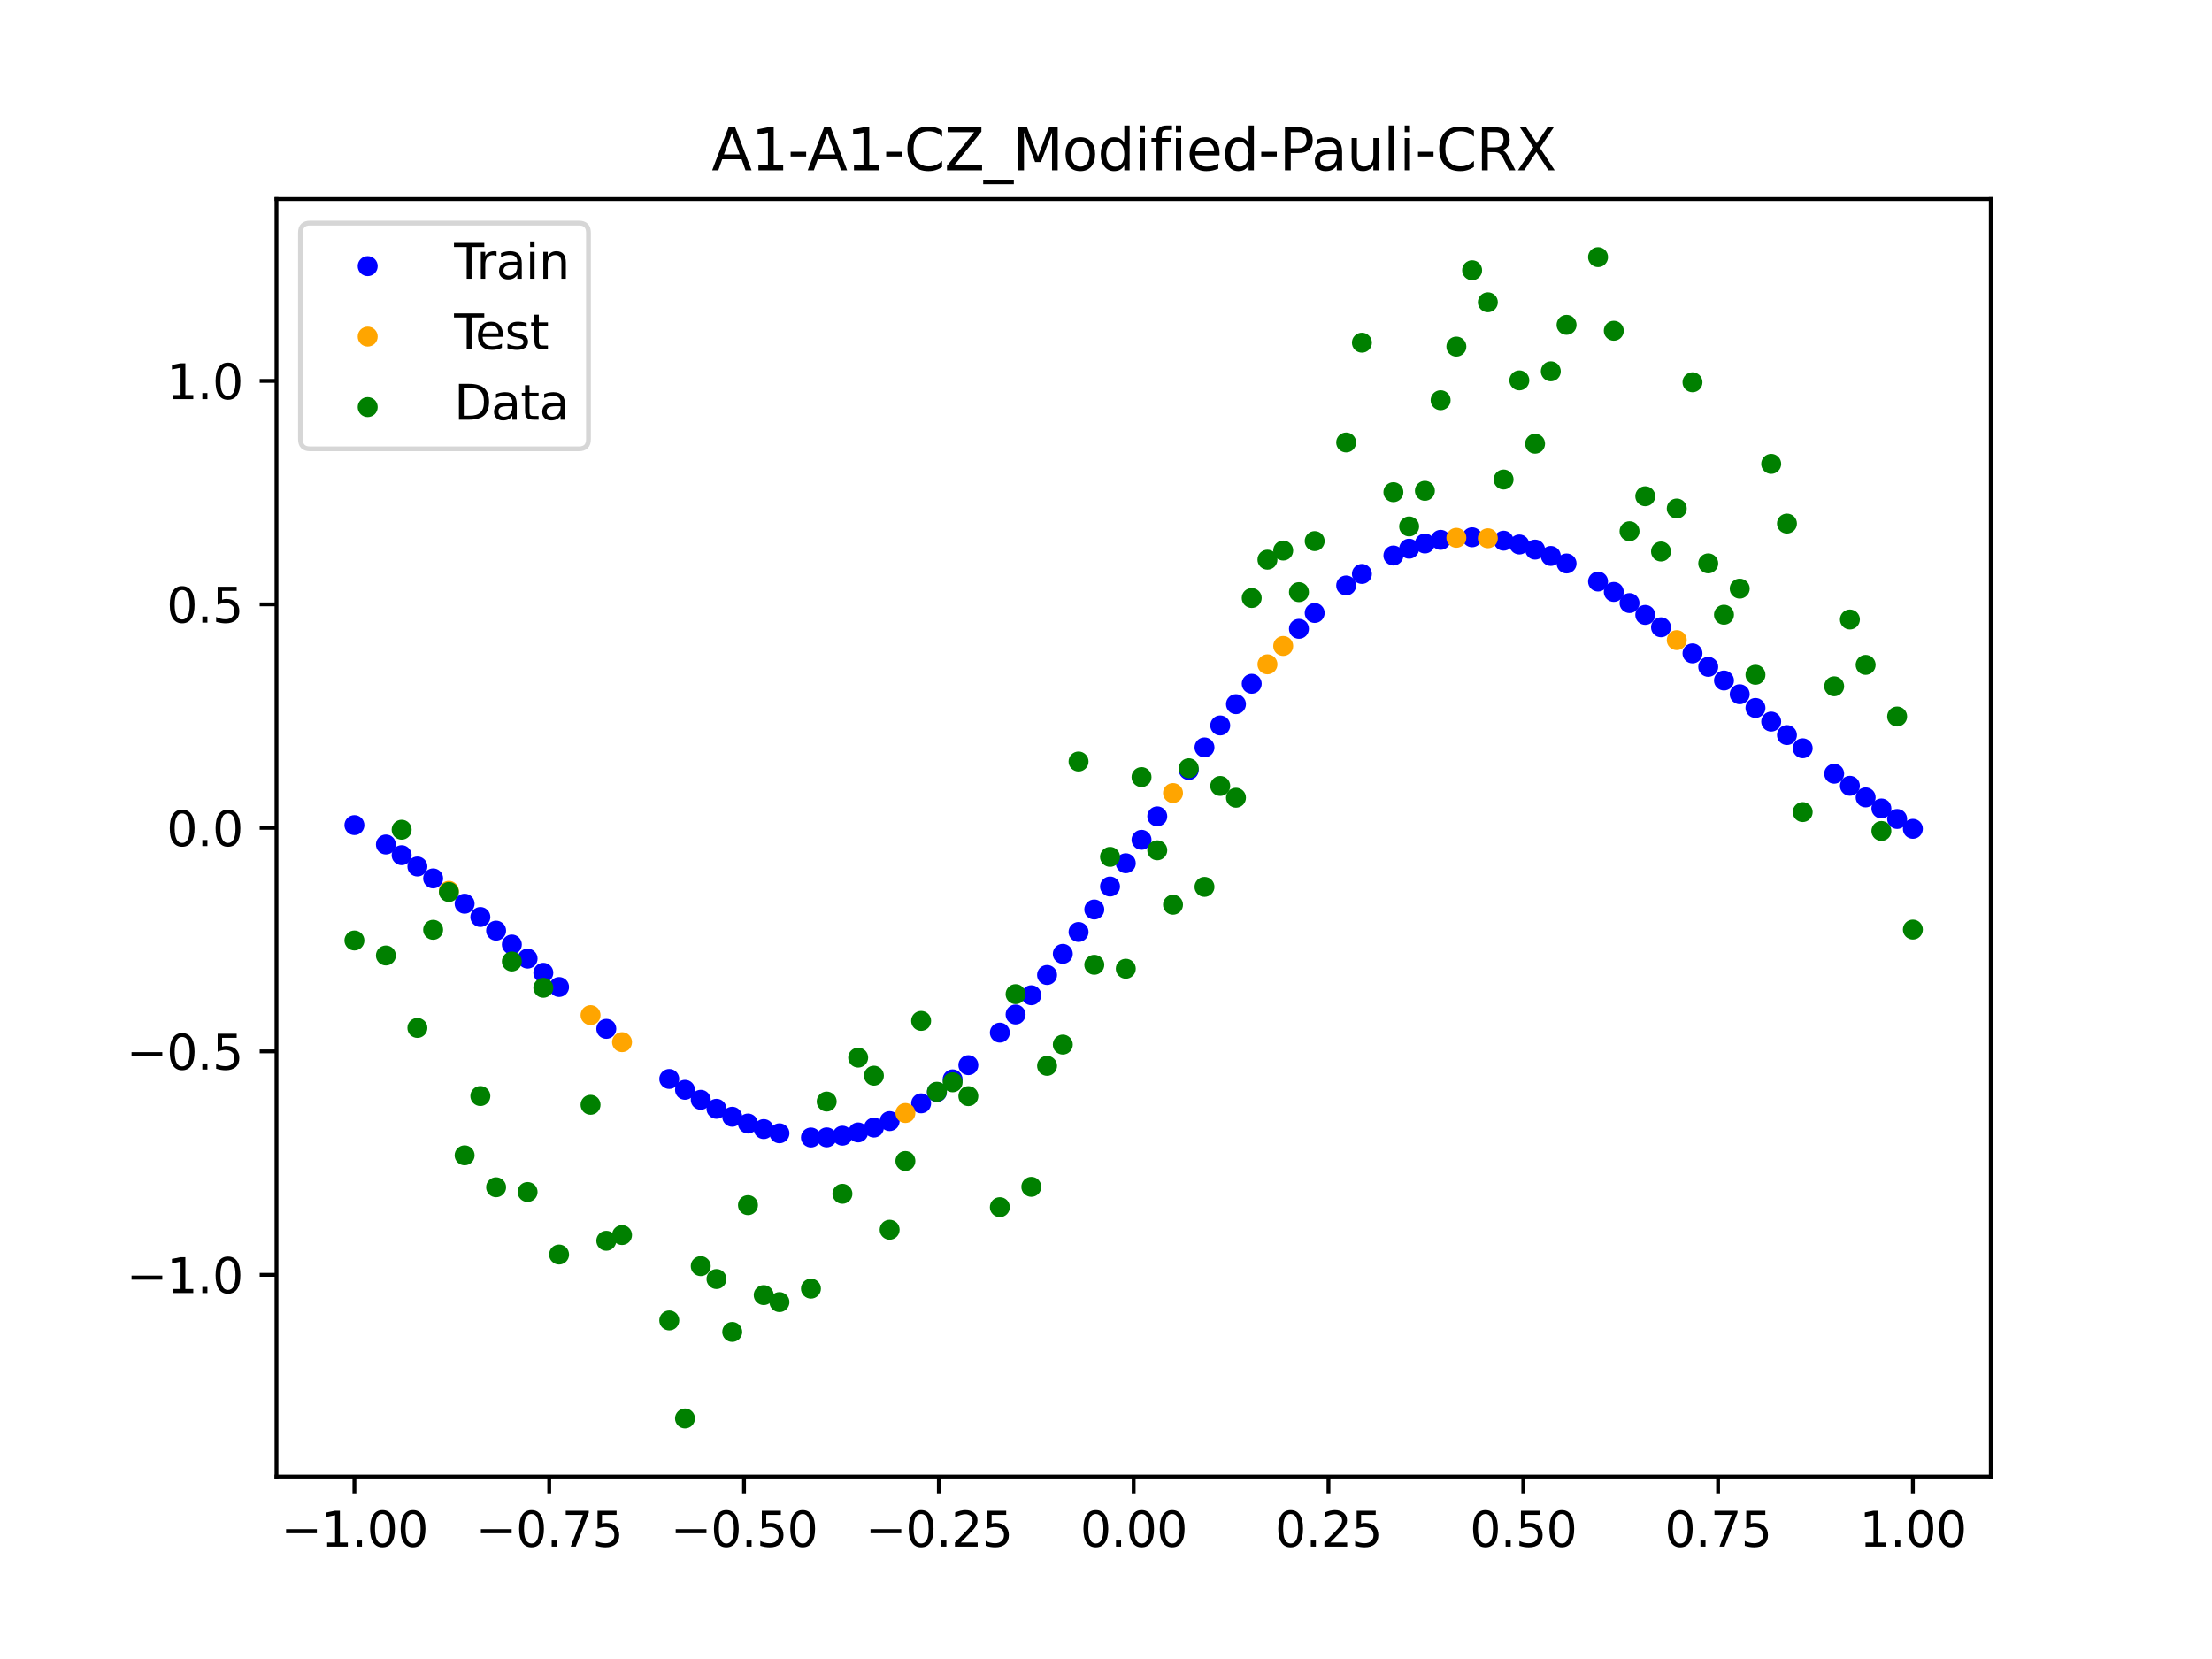 <?xml version="1.0" encoding="utf-8" standalone="no"?>
<!DOCTYPE svg PUBLIC "-//W3C//DTD SVG 1.1//EN"
  "http://www.w3.org/Graphics/SVG/1.1/DTD/svg11.dtd">
<svg xmlns:xlink="http://www.w3.org/1999/xlink" width="460.8pt" height="345.6pt" viewBox="0 0 460.8 345.6" xmlns="http://www.w3.org/2000/svg" version="1.1">
 <defs>
  <style type="text/css">*{stroke-linejoin: round; stroke-linecap: butt}</style>
 </defs>
 <g id="figure_1">
  <g id="patch_1">
   <path d="M 0 345.6 
L 460.8 345.6 
L 460.8 0 
L 0 0 
z
" style="fill: #ffffff"/>
  </g>
  <g id="axes_1">
   <g id="patch_2">
    <path d="M 57.6 307.584 
L 414.72 307.584 
L 414.72 41.472 
L 57.6 41.472 
z
" style="fill: #ffffff"/>
   </g>
   <g id="PathCollection_1">
    <defs>
     <path id="m677722c374" d="M 0 1.581 
C 0.419 1.581 0.822 1.415 1.118 1.118 
C 1.415 0.822 1.581 0.419 1.581 0 
C 1.581 -0.419 1.415 -0.822 1.118 -1.118 
C 0.822 -1.415 0.419 -1.581 0 -1.581 
C -0.419 -1.581 -0.822 -1.415 -1.118 -1.118 
C -1.415 -0.822 -1.581 -0.419 -1.581 0 
C -1.581 0.419 -1.415 0.822 -1.118 1.118 
C -0.822 1.415 -0.419 1.581 0 1.581 
z
" style="stroke: #0000ff"/>
    </defs>
    <g clip-path="url(#p5988398289)">
     <use xlink:href="#m677722c374" x="178.772" y="235.907" style="fill: #0000ff; stroke: #0000ff"/>
     <use xlink:href="#m677722c374" x="234.52" y="179.832" style="fill: #0000ff; stroke: #0000ff"/>
     <use xlink:href="#m677722c374" x="142.699" y="227.031" style="fill: #0000ff; stroke: #0000ff"/>
     <use xlink:href="#m677722c374" x="336.18" y="123.305" style="fill: #0000ff; stroke: #0000ff"/>
     <use xlink:href="#m677722c374" x="198.448" y="224.851" style="fill: #0000ff; stroke: #0000ff"/>
     <use xlink:href="#m677722c374" x="80.391" y="175.924" style="fill: #0000ff; stroke: #0000ff"/>
     <use xlink:href="#m677722c374" x="382.091" y="161.177" style="fill: #0000ff; stroke: #0000ff"/>
     <use xlink:href="#m677722c374" x="391.929" y="168.418" style="fill: #0000ff; stroke: #0000ff"/>
     <use xlink:href="#m677722c374" x="106.626" y="196.765" style="fill: #0000ff; stroke: #0000ff"/>
     <use xlink:href="#m677722c374" x="300.107" y="112.462" style="fill: #0000ff; stroke: #0000ff"/>
     <use xlink:href="#m677722c374" x="159.096" y="235.209" style="fill: #0000ff; stroke: #0000ff"/>
     <use xlink:href="#m677722c374" x="368.973" y="150.32" style="fill: #0000ff; stroke: #0000ff"/>
     <use xlink:href="#m677722c374" x="319.783" y="114.492" style="fill: #0000ff; stroke: #0000ff"/>
     <use xlink:href="#m677722c374" x="113.185" y="202.655" style="fill: #0000ff; stroke: #0000ff"/>
     <use xlink:href="#m677722c374" x="398.487" y="172.658" style="fill: #0000ff; stroke: #0000ff"/>
     <use xlink:href="#m677722c374" x="155.816" y="234.054" style="fill: #0000ff; stroke: #0000ff"/>
     <use xlink:href="#m677722c374" x="355.856" y="138.913" style="fill: #0000ff; stroke: #0000ff"/>
     <use xlink:href="#m677722c374" x="211.565" y="211.339" style="fill: #0000ff; stroke: #0000ff"/>
     <use xlink:href="#m677722c374" x="126.302" y="214.323" style="fill: #0000ff; stroke: #0000ff"/>
     <use xlink:href="#m677722c374" x="254.196" y="151.122" style="fill: #0000ff; stroke: #0000ff"/>
     <use xlink:href="#m677722c374" x="270.593" y="130.993" style="fill: #0000ff; stroke: #0000ff"/>
     <use xlink:href="#m677722c374" x="346.018" y="130.673" style="fill: #0000ff; stroke: #0000ff"/>
     <use xlink:href="#m677722c374" x="290.269" y="115.725" style="fill: #0000ff; stroke: #0000ff"/>
     <use xlink:href="#m677722c374" x="339.459" y="125.629" style="fill: #0000ff; stroke: #0000ff"/>
     <use xlink:href="#m677722c374" x="241.079" y="170.062" style="fill: #0000ff; stroke: #0000ff"/>
     <use xlink:href="#m677722c374" x="208.286" y="215.116" style="fill: #0000ff; stroke: #0000ff"/>
     <use xlink:href="#m677722c374" x="195.168" y="227.507" style="fill: #0000ff; stroke: #0000ff"/>
     <use xlink:href="#m677722c374" x="273.872" y="127.691" style="fill: #0000ff; stroke: #0000ff"/>
     <use xlink:href="#m677722c374" x="306.666" y="111.926" style="fill: #0000ff; stroke: #0000ff"/>
     <use xlink:href="#m677722c374" x="362.415" y="144.619" style="fill: #0000ff; stroke: #0000ff"/>
     <use xlink:href="#m677722c374" x="172.213" y="236.936" style="fill: #0000ff; stroke: #0000ff"/>
     <use xlink:href="#m677722c374" x="109.905" y="199.699" style="fill: #0000ff; stroke: #0000ff"/>
     <use xlink:href="#m677722c374" x="326.342" y="117.375" style="fill: #0000ff; stroke: #0000ff"/>
     <use xlink:href="#m677722c374" x="185.33" y="233.545" style="fill: #0000ff; stroke: #0000ff"/>
     <use xlink:href="#m677722c374" x="86.95" y="180.511" style="fill: #0000ff; stroke: #0000ff"/>
     <use xlink:href="#m677722c374" x="182.051" y="234.893" style="fill: #0000ff; stroke: #0000ff"/>
     <use xlink:href="#m677722c374" x="214.844" y="207.328" style="fill: #0000ff; stroke: #0000ff"/>
     <use xlink:href="#m677722c374" x="385.37" y="163.696" style="fill: #0000ff; stroke: #0000ff"/>
     <use xlink:href="#m677722c374" x="280.431" y="121.96" style="fill: #0000ff; stroke: #0000ff"/>
     <use xlink:href="#m677722c374" x="73.833" y="171.885" style="fill: #0000ff; stroke: #0000ff"/>
     <use xlink:href="#m677722c374" x="90.229" y="182.989" style="fill: #0000ff; stroke: #0000ff"/>
     <use xlink:href="#m677722c374" x="316.504" y="113.426" style="fill: #0000ff; stroke: #0000ff"/>
     <use xlink:href="#m677722c374" x="83.671" y="178.153" style="fill: #0000ff; stroke: #0000ff"/>
     <use xlink:href="#m677722c374" x="227.962" y="189.463" style="fill: #0000ff; stroke: #0000ff"/>
     <use xlink:href="#m677722c374" x="342.739" y="128.092" style="fill: #0000ff; stroke: #0000ff"/>
     <use xlink:href="#m677722c374" x="313.224" y="112.634" style="fill: #0000ff; stroke: #0000ff"/>
     <use xlink:href="#m677722c374" x="221.403" y="198.707" style="fill: #0000ff; stroke: #0000ff"/>
     <use xlink:href="#m677722c374" x="293.548" y="114.305" style="fill: #0000ff; stroke: #0000ff"/>
     <use xlink:href="#m677722c374" x="247.638" y="160.409" style="fill: #0000ff; stroke: #0000ff"/>
     <use xlink:href="#m677722c374" x="139.42" y="224.769" style="fill: #0000ff; stroke: #0000ff"/>
     <use xlink:href="#m677722c374" x="96.788" y="188.261" style="fill: #0000ff; stroke: #0000ff"/>
     <use xlink:href="#m677722c374" x="201.727" y="221.891" style="fill: #0000ff; stroke: #0000ff"/>
     <use xlink:href="#m677722c374" x="152.537" y="232.641" style="fill: #0000ff; stroke: #0000ff"/>
     <use xlink:href="#m677722c374" x="323.062" y="115.814" style="fill: #0000ff; stroke: #0000ff"/>
     <use xlink:href="#m677722c374" x="168.934" y="236.964" style="fill: #0000ff; stroke: #0000ff"/>
     <use xlink:href="#m677722c374" x="231.241" y="184.68" style="fill: #0000ff; stroke: #0000ff"/>
     <use xlink:href="#m677722c374" x="257.476" y="146.69" style="fill: #0000ff; stroke: #0000ff"/>
     <use xlink:href="#m677722c374" x="296.828" y="113.218" style="fill: #0000ff; stroke: #0000ff"/>
     <use xlink:href="#m677722c374" x="250.917" y="155.704" style="fill: #0000ff; stroke: #0000ff"/>
     <use xlink:href="#m677722c374" x="100.067" y="191.03" style="fill: #0000ff; stroke: #0000ff"/>
     <use xlink:href="#m677722c374" x="283.71" y="119.557" style="fill: #0000ff; stroke: #0000ff"/>
     <use xlink:href="#m677722c374" x="103.347" y="193.87" style="fill: #0000ff; stroke: #0000ff"/>
     <use xlink:href="#m677722c374" x="224.682" y="194.148" style="fill: #0000ff; stroke: #0000ff"/>
     <use xlink:href="#m677722c374" x="116.464" y="205.614" style="fill: #0000ff; stroke: #0000ff"/>
     <use xlink:href="#m677722c374" x="365.694" y="147.479" style="fill: #0000ff; stroke: #0000ff"/>
     <use xlink:href="#m677722c374" x="191.889" y="229.846" style="fill: #0000ff; stroke: #0000ff"/>
     <use xlink:href="#m677722c374" x="332.9" y="121.141" style="fill: #0000ff; stroke: #0000ff"/>
     <use xlink:href="#m677722c374" x="352.577" y="136.104" style="fill: #0000ff; stroke: #0000ff"/>
     <use xlink:href="#m677722c374" x="237.8" y="174.948" style="fill: #0000ff; stroke: #0000ff"/>
     <use xlink:href="#m677722c374" x="218.124" y="203.109" style="fill: #0000ff; stroke: #0000ff"/>
     <use xlink:href="#m677722c374" x="175.492" y="236.586" style="fill: #0000ff; stroke: #0000ff"/>
     <use xlink:href="#m677722c374" x="375.532" y="155.879" style="fill: #0000ff; stroke: #0000ff"/>
     <use xlink:href="#m677722c374" x="388.649" y="166.113" style="fill: #0000ff; stroke: #0000ff"/>
     <use xlink:href="#m677722c374" x="372.253" y="153.125" style="fill: #0000ff; stroke: #0000ff"/>
     <use xlink:href="#m677722c374" x="395.208" y="170.602" style="fill: #0000ff; stroke: #0000ff"/>
     <use xlink:href="#m677722c374" x="359.135" y="141.758" style="fill: #0000ff; stroke: #0000ff"/>
     <use xlink:href="#m677722c374" x="149.258" y="230.987" style="fill: #0000ff; stroke: #0000ff"/>
     <use xlink:href="#m677722c374" x="162.375" y="236.088" style="fill: #0000ff; stroke: #0000ff"/>
     <use xlink:href="#m677722c374" x="145.978" y="229.11" style="fill: #0000ff; stroke: #0000ff"/>
     <use xlink:href="#m677722c374" x="260.755" y="142.436" style="fill: #0000ff; stroke: #0000ff"/>
    </g>
   </g>
   <g id="PathCollection_2">
    <defs>
     <path id="ma92078c526" d="M 0 1.581 
C 0.419 1.581 0.822 1.415 1.118 1.118 
C 1.415 0.822 1.581 0.419 1.581 0 
C 1.581 -0.419 1.415 -0.822 1.118 -1.118 
C 0.822 -1.415 0.419 -1.581 0 -1.581 
C -0.419 -1.581 -0.822 -1.415 -1.118 -1.118 
C -1.415 -0.822 -1.581 -0.419 -1.581 0 
C -1.581 0.419 -1.415 0.822 -1.118 1.118 
C -0.822 1.415 -0.419 1.581 0 1.581 
z
" style="stroke: #ffa500"/>
    </defs>
    <g clip-path="url(#p5988398289)">
     <use xlink:href="#ma92078c526" x="303.386" y="112.034" style="fill: #ffa500; stroke: #ffa500"/>
     <use xlink:href="#ma92078c526" x="309.945" y="112.13" style="fill: #ffa500; stroke: #ffa500"/>
     <use xlink:href="#ma92078c526" x="349.297" y="133.35" style="fill: #ffa500; stroke: #ffa500"/>
     <use xlink:href="#ma92078c526" x="129.581" y="217.102" style="fill: #ffa500; stroke: #ffa500"/>
     <use xlink:href="#ma92078c526" x="264.034" y="138.386" style="fill: #ffa500; stroke: #ffa500"/>
     <use xlink:href="#ma92078c526" x="267.314" y="134.565" style="fill: #ffa500; stroke: #ffa500"/>
     <use xlink:href="#ma92078c526" x="123.023" y="211.469" style="fill: #ffa500; stroke: #ffa500"/>
     <use xlink:href="#ma92078c526" x="244.358" y="165.205" style="fill: #ffa500; stroke: #ffa500"/>
     <use xlink:href="#ma92078c526" x="188.61" y="231.861" style="fill: #ffa500; stroke: #ffa500"/>
     <use xlink:href="#ma92078c526" x="93.509" y="185.577" style="fill: #ffa500; stroke: #ffa500"/>
    </g>
   </g>
   <g id="PathCollection_3">
    <defs>
     <path id="me2ad32d67e" d="M 0 1.581 
C 0.419 1.581 0.822 1.415 1.118 1.118 
C 1.415 0.822 1.581 0.419 1.581 0 
C 1.581 -0.419 1.415 -0.822 1.118 -1.118 
C 0.822 -1.415 0.419 -1.581 0 -1.581 
C -0.419 -1.581 -0.822 -1.415 -1.118 -1.118 
C -1.415 -0.822 -1.581 -0.419 -1.581 0 
C -1.581 0.419 -1.415 0.822 -1.118 1.118 
C -0.822 1.415 -0.419 1.581 0 1.581 
z
" style="stroke: #008000"/>
    </defs>
    <g clip-path="url(#p5988398289)">
     <use xlink:href="#me2ad32d67e" x="178.772" y="220.323" style="fill: #008000; stroke: #008000"/>
     <use xlink:href="#me2ad32d67e" x="234.52" y="201.804" style="fill: #008000; stroke: #008000"/>
     <use xlink:href="#me2ad32d67e" x="142.699" y="295.488" style="fill: #008000; stroke: #008000"/>
     <use xlink:href="#me2ad32d67e" x="336.18" y="68.903" style="fill: #008000; stroke: #008000"/>
     <use xlink:href="#me2ad32d67e" x="198.448" y="225.464" style="fill: #008000; stroke: #008000"/>
     <use xlink:href="#me2ad32d67e" x="80.391" y="199.045" style="fill: #008000; stroke: #008000"/>
     <use xlink:href="#me2ad32d67e" x="382.091" y="142.966" style="fill: #008000; stroke: #008000"/>
     <use xlink:href="#me2ad32d67e" x="391.929" y="173.105" style="fill: #008000; stroke: #008000"/>
     <use xlink:href="#me2ad32d67e" x="106.626" y="200.292" style="fill: #008000; stroke: #008000"/>
     <use xlink:href="#me2ad32d67e" x="300.107" y="83.37" style="fill: #008000; stroke: #008000"/>
     <use xlink:href="#me2ad32d67e" x="159.096" y="269.794" style="fill: #008000; stroke: #008000"/>
     <use xlink:href="#me2ad32d67e" x="368.973" y="96.637" style="fill: #008000; stroke: #008000"/>
     <use xlink:href="#me2ad32d67e" x="319.783" y="92.44" style="fill: #008000; stroke: #008000"/>
     <use xlink:href="#me2ad32d67e" x="113.185" y="205.778" style="fill: #008000; stroke: #008000"/>
     <use xlink:href="#me2ad32d67e" x="398.487" y="193.648" style="fill: #008000; stroke: #008000"/>
     <use xlink:href="#me2ad32d67e" x="155.816" y="251.055" style="fill: #008000; stroke: #008000"/>
     <use xlink:href="#me2ad32d67e" x="355.856" y="117.359" style="fill: #008000; stroke: #008000"/>
     <use xlink:href="#me2ad32d67e" x="211.565" y="207.101" style="fill: #008000; stroke: #008000"/>
     <use xlink:href="#me2ad32d67e" x="126.302" y="258.48" style="fill: #008000; stroke: #008000"/>
     <use xlink:href="#me2ad32d67e" x="254.196" y="163.728" style="fill: #008000; stroke: #008000"/>
     <use xlink:href="#me2ad32d67e" x="270.593" y="123.348" style="fill: #008000; stroke: #008000"/>
     <use xlink:href="#me2ad32d67e" x="346.018" y="114.889" style="fill: #008000; stroke: #008000"/>
     <use xlink:href="#me2ad32d67e" x="290.269" y="102.528" style="fill: #008000; stroke: #008000"/>
     <use xlink:href="#me2ad32d67e" x="339.459" y="110.666" style="fill: #008000; stroke: #008000"/>
     <use xlink:href="#me2ad32d67e" x="241.079" y="177.133" style="fill: #008000; stroke: #008000"/>
     <use xlink:href="#me2ad32d67e" x="208.286" y="251.477" style="fill: #008000; stroke: #008000"/>
     <use xlink:href="#me2ad32d67e" x="195.168" y="227.437" style="fill: #008000; stroke: #008000"/>
     <use xlink:href="#me2ad32d67e" x="273.872" y="112.721" style="fill: #008000; stroke: #008000"/>
     <use xlink:href="#me2ad32d67e" x="306.666" y="56.303" style="fill: #008000; stroke: #008000"/>
     <use xlink:href="#me2ad32d67e" x="362.415" y="122.619" style="fill: #008000; stroke: #008000"/>
     <use xlink:href="#me2ad32d67e" x="172.213" y="229.472" style="fill: #008000; stroke: #008000"/>
     <use xlink:href="#me2ad32d67e" x="109.905" y="248.318" style="fill: #008000; stroke: #008000"/>
     <use xlink:href="#me2ad32d67e" x="326.342" y="67.676" style="fill: #008000; stroke: #008000"/>
     <use xlink:href="#me2ad32d67e" x="185.33" y="256.174" style="fill: #008000; stroke: #008000"/>
     <use xlink:href="#me2ad32d67e" x="86.95" y="214.136" style="fill: #008000; stroke: #008000"/>
     <use xlink:href="#me2ad32d67e" x="182.051" y="224.084" style="fill: #008000; stroke: #008000"/>
     <use xlink:href="#me2ad32d67e" x="214.844" y="247.244" style="fill: #008000; stroke: #008000"/>
     <use xlink:href="#me2ad32d67e" x="385.37" y="129.05" style="fill: #008000; stroke: #008000"/>
     <use xlink:href="#me2ad32d67e" x="280.431" y="92.177" style="fill: #008000; stroke: #008000"/>
     <use xlink:href="#me2ad32d67e" x="73.833" y="195.919" style="fill: #008000; stroke: #008000"/>
     <use xlink:href="#me2ad32d67e" x="90.229" y="193.694" style="fill: #008000; stroke: #008000"/>
     <use xlink:href="#me2ad32d67e" x="316.504" y="79.238" style="fill: #008000; stroke: #008000"/>
     <use xlink:href="#me2ad32d67e" x="83.671" y="172.844" style="fill: #008000; stroke: #008000"/>
     <use xlink:href="#me2ad32d67e" x="227.962" y="200.985" style="fill: #008000; stroke: #008000"/>
     <use xlink:href="#me2ad32d67e" x="342.739" y="103.379" style="fill: #008000; stroke: #008000"/>
     <use xlink:href="#me2ad32d67e" x="313.224" y="99.894" style="fill: #008000; stroke: #008000"/>
     <use xlink:href="#me2ad32d67e" x="221.403" y="217.604" style="fill: #008000; stroke: #008000"/>
     <use xlink:href="#me2ad32d67e" x="293.548" y="109.667" style="fill: #008000; stroke: #008000"/>
     <use xlink:href="#me2ad32d67e" x="247.638" y="160.036" style="fill: #008000; stroke: #008000"/>
     <use xlink:href="#me2ad32d67e" x="139.42" y="275.069" style="fill: #008000; stroke: #008000"/>
     <use xlink:href="#me2ad32d67e" x="96.788" y="240.675" style="fill: #008000; stroke: #008000"/>
     <use xlink:href="#me2ad32d67e" x="201.727" y="228.344" style="fill: #008000; stroke: #008000"/>
     <use xlink:href="#me2ad32d67e" x="152.537" y="277.466" style="fill: #008000; stroke: #008000"/>
     <use xlink:href="#me2ad32d67e" x="323.062" y="77.352" style="fill: #008000; stroke: #008000"/>
     <use xlink:href="#me2ad32d67e" x="168.934" y="268.453" style="fill: #008000; stroke: #008000"/>
     <use xlink:href="#me2ad32d67e" x="231.241" y="178.506" style="fill: #008000; stroke: #008000"/>
     <use xlink:href="#me2ad32d67e" x="257.476" y="166.181" style="fill: #008000; stroke: #008000"/>
     <use xlink:href="#me2ad32d67e" x="296.828" y="102.245" style="fill: #008000; stroke: #008000"/>
     <use xlink:href="#me2ad32d67e" x="250.917" y="184.756" style="fill: #008000; stroke: #008000"/>
     <use xlink:href="#me2ad32d67e" x="100.067" y="228.327" style="fill: #008000; stroke: #008000"/>
     <use xlink:href="#me2ad32d67e" x="283.71" y="71.389" style="fill: #008000; stroke: #008000"/>
     <use xlink:href="#me2ad32d67e" x="103.347" y="247.332" style="fill: #008000; stroke: #008000"/>
     <use xlink:href="#me2ad32d67e" x="224.682" y="158.638" style="fill: #008000; stroke: #008000"/>
     <use xlink:href="#me2ad32d67e" x="116.464" y="261.345" style="fill: #008000; stroke: #008000"/>
     <use xlink:href="#me2ad32d67e" x="365.694" y="140.566" style="fill: #008000; stroke: #008000"/>
     <use xlink:href="#me2ad32d67e" x="191.889" y="212.67" style="fill: #008000; stroke: #008000"/>
     <use xlink:href="#me2ad32d67e" x="332.9" y="53.568" style="fill: #008000; stroke: #008000"/>
     <use xlink:href="#me2ad32d67e" x="352.577" y="79.631" style="fill: #008000; stroke: #008000"/>
     <use xlink:href="#me2ad32d67e" x="237.8" y="161.882" style="fill: #008000; stroke: #008000"/>
     <use xlink:href="#me2ad32d67e" x="218.124" y="222.035" style="fill: #008000; stroke: #008000"/>
     <use xlink:href="#me2ad32d67e" x="175.492" y="248.692" style="fill: #008000; stroke: #008000"/>
     <use xlink:href="#me2ad32d67e" x="375.532" y="169.168" style="fill: #008000; stroke: #008000"/>
     <use xlink:href="#me2ad32d67e" x="388.649" y="138.503" style="fill: #008000; stroke: #008000"/>
     <use xlink:href="#me2ad32d67e" x="372.253" y="109.071" style="fill: #008000; stroke: #008000"/>
     <use xlink:href="#me2ad32d67e" x="395.208" y="149.26" style="fill: #008000; stroke: #008000"/>
     <use xlink:href="#me2ad32d67e" x="359.135" y="128.053" style="fill: #008000; stroke: #008000"/>
     <use xlink:href="#me2ad32d67e" x="149.258" y="266.448" style="fill: #008000; stroke: #008000"/>
     <use xlink:href="#me2ad32d67e" x="162.375" y="271.254" style="fill: #008000; stroke: #008000"/>
     <use xlink:href="#me2ad32d67e" x="145.978" y="263.762" style="fill: #008000; stroke: #008000"/>
     <use xlink:href="#me2ad32d67e" x="260.755" y="124.573" style="fill: #008000; stroke: #008000"/>
    </g>
   </g>
   <g id="PathCollection_4">
    <g clip-path="url(#p5988398289)">
     <use xlink:href="#me2ad32d67e" x="303.386" y="72.202" style="fill: #008000; stroke: #008000"/>
     <use xlink:href="#me2ad32d67e" x="309.945" y="62.968" style="fill: #008000; stroke: #008000"/>
     <use xlink:href="#me2ad32d67e" x="349.297" y="105.934" style="fill: #008000; stroke: #008000"/>
     <use xlink:href="#me2ad32d67e" x="129.581" y="257.284" style="fill: #008000; stroke: #008000"/>
     <use xlink:href="#me2ad32d67e" x="264.034" y="116.589" style="fill: #008000; stroke: #008000"/>
     <use xlink:href="#me2ad32d67e" x="267.314" y="114.688" style="fill: #008000; stroke: #008000"/>
     <use xlink:href="#me2ad32d67e" x="123.023" y="230.152" style="fill: #008000; stroke: #008000"/>
     <use xlink:href="#me2ad32d67e" x="244.358" y="188.47" style="fill: #008000; stroke: #008000"/>
     <use xlink:href="#me2ad32d67e" x="188.61" y="241.853" style="fill: #008000; stroke: #008000"/>
     <use xlink:href="#me2ad32d67e" x="93.509" y="185.824" style="fill: #008000; stroke: #008000"/>
    </g>
   </g>
   <g id="matplotlib.axis_1">
    <g id="xtick_1">
     <g id="line2d_1">
      <defs>
       <path id="m33785ff65f" d="M 0 0 
L 0 3.5 
" style="stroke: #000000; stroke-width: 0.8"/>
      </defs>
      <g>
       <use xlink:href="#m33785ff65f" x="73.833" y="307.584" style="stroke: #000000; stroke-width: 0.8"/>
      </g>
     </g>
     <g id="text_1">
      <!-- −1.00 -->
      <g transform="translate(58.51 322.182) scale(0.1 -0.1)">
       <defs>
        <path id="DejaVuSans-2212" d="M 678 2272 
L 4684 2272 
L 4684 1741 
L 678 1741 
L 678 2272 
z
" transform="scale(0.016)"/>
        <path id="DejaVuSans-31" d="M 794 531 
L 1825 531 
L 1825 4091 
L 703 3866 
L 703 4441 
L 1819 4666 
L 2450 4666 
L 2450 531 
L 3481 531 
L 3481 0 
L 794 0 
L 794 531 
z
" transform="scale(0.016)"/>
        <path id="DejaVuSans-2e" d="M 684 794 
L 1344 794 
L 1344 0 
L 684 0 
L 684 794 
z
" transform="scale(0.016)"/>
        <path id="DejaVuSans-30" d="M 2034 4250 
Q 1547 4250 1301 3770 
Q 1056 3291 1056 2328 
Q 1056 1369 1301 889 
Q 1547 409 2034 409 
Q 2525 409 2770 889 
Q 3016 1369 3016 2328 
Q 3016 3291 2770 3770 
Q 2525 4250 2034 4250 
z
M 2034 4750 
Q 2819 4750 3233 4129 
Q 3647 3509 3647 2328 
Q 3647 1150 3233 529 
Q 2819 -91 2034 -91 
Q 1250 -91 836 529 
Q 422 1150 422 2328 
Q 422 3509 836 4129 
Q 1250 4750 2034 4750 
z
" transform="scale(0.016)"/>
       </defs>
       <use xlink:href="#DejaVuSans-2212"/>
       <use xlink:href="#DejaVuSans-31" x="83.789"/>
       <use xlink:href="#DejaVuSans-2e" x="147.412"/>
       <use xlink:href="#DejaVuSans-30" x="179.199"/>
       <use xlink:href="#DejaVuSans-30" x="242.822"/>
      </g>
     </g>
    </g>
    <g id="xtick_2">
     <g id="line2d_2">
      <g>
       <use xlink:href="#m33785ff65f" x="114.415" y="307.584" style="stroke: #000000; stroke-width: 0.8"/>
      </g>
     </g>
     <g id="text_2">
      <!-- −0.75 -->
      <g transform="translate(99.092 322.182) scale(0.1 -0.1)">
       <defs>
        <path id="DejaVuSans-37" d="M 525 4666 
L 3525 4666 
L 3525 4397 
L 1831 0 
L 1172 0 
L 2766 4134 
L 525 4134 
L 525 4666 
z
" transform="scale(0.016)"/>
        <path id="DejaVuSans-35" d="M 691 4666 
L 3169 4666 
L 3169 4134 
L 1269 4134 
L 1269 2991 
Q 1406 3038 1543 3061 
Q 1681 3084 1819 3084 
Q 2600 3084 3056 2656 
Q 3513 2228 3513 1497 
Q 3513 744 3044 326 
Q 2575 -91 1722 -91 
Q 1428 -91 1123 -41 
Q 819 9 494 109 
L 494 744 
Q 775 591 1075 516 
Q 1375 441 1709 441 
Q 2250 441 2565 725 
Q 2881 1009 2881 1497 
Q 2881 1984 2565 2268 
Q 2250 2553 1709 2553 
Q 1456 2553 1204 2497 
Q 953 2441 691 2322 
L 691 4666 
z
" transform="scale(0.016)"/>
       </defs>
       <use xlink:href="#DejaVuSans-2212"/>
       <use xlink:href="#DejaVuSans-30" x="83.789"/>
       <use xlink:href="#DejaVuSans-2e" x="147.412"/>
       <use xlink:href="#DejaVuSans-37" x="179.199"/>
       <use xlink:href="#DejaVuSans-35" x="242.822"/>
      </g>
     </g>
    </g>
    <g id="xtick_3">
     <g id="line2d_3">
      <g>
       <use xlink:href="#m33785ff65f" x="154.996" y="307.584" style="stroke: #000000; stroke-width: 0.8"/>
      </g>
     </g>
     <g id="text_3">
      <!-- −0.50 -->
      <g transform="translate(139.674 322.182) scale(0.1 -0.1)">
       <use xlink:href="#DejaVuSans-2212"/>
       <use xlink:href="#DejaVuSans-30" x="83.789"/>
       <use xlink:href="#DejaVuSans-2e" x="147.412"/>
       <use xlink:href="#DejaVuSans-35" x="179.199"/>
       <use xlink:href="#DejaVuSans-30" x="242.822"/>
      </g>
     </g>
    </g>
    <g id="xtick_4">
     <g id="line2d_4">
      <g>
       <use xlink:href="#m33785ff65f" x="195.578" y="307.584" style="stroke: #000000; stroke-width: 0.8"/>
      </g>
     </g>
     <g id="text_4">
      <!-- −0.25 -->
      <g transform="translate(180.256 322.182) scale(0.1 -0.1)">
       <defs>
        <path id="DejaVuSans-32" d="M 1228 531 
L 3431 531 
L 3431 0 
L 469 0 
L 469 531 
Q 828 903 1448 1529 
Q 2069 2156 2228 2338 
Q 2531 2678 2651 2914 
Q 2772 3150 2772 3378 
Q 2772 3750 2511 3984 
Q 2250 4219 1831 4219 
Q 1534 4219 1204 4116 
Q 875 4013 500 3803 
L 500 4441 
Q 881 4594 1212 4672 
Q 1544 4750 1819 4750 
Q 2544 4750 2975 4387 
Q 3406 4025 3406 3419 
Q 3406 3131 3298 2873 
Q 3191 2616 2906 2266 
Q 2828 2175 2409 1742 
Q 1991 1309 1228 531 
z
" transform="scale(0.016)"/>
       </defs>
       <use xlink:href="#DejaVuSans-2212"/>
       <use xlink:href="#DejaVuSans-30" x="83.789"/>
       <use xlink:href="#DejaVuSans-2e" x="147.412"/>
       <use xlink:href="#DejaVuSans-32" x="179.199"/>
       <use xlink:href="#DejaVuSans-35" x="242.822"/>
      </g>
     </g>
    </g>
    <g id="xtick_5">
     <g id="line2d_5">
      <g>
       <use xlink:href="#m33785ff65f" x="236.16" y="307.584" style="stroke: #000000; stroke-width: 0.8"/>
      </g>
     </g>
     <g id="text_5">
      <!-- 0.00 -->
      <g transform="translate(225.027 322.182) scale(0.1 -0.1)">
       <use xlink:href="#DejaVuSans-30"/>
       <use xlink:href="#DejaVuSans-2e" x="63.623"/>
       <use xlink:href="#DejaVuSans-30" x="95.41"/>
       <use xlink:href="#DejaVuSans-30" x="159.033"/>
      </g>
     </g>
    </g>
    <g id="xtick_6">
     <g id="line2d_6">
      <g>
       <use xlink:href="#m33785ff65f" x="276.742" y="307.584" style="stroke: #000000; stroke-width: 0.8"/>
      </g>
     </g>
     <g id="text_6">
      <!-- 0.25 -->
      <g transform="translate(265.609 322.182) scale(0.1 -0.1)">
       <use xlink:href="#DejaVuSans-30"/>
       <use xlink:href="#DejaVuSans-2e" x="63.623"/>
       <use xlink:href="#DejaVuSans-32" x="95.41"/>
       <use xlink:href="#DejaVuSans-35" x="159.033"/>
      </g>
     </g>
    </g>
    <g id="xtick_7">
     <g id="line2d_7">
      <g>
       <use xlink:href="#m33785ff65f" x="317.324" y="307.584" style="stroke: #000000; stroke-width: 0.8"/>
      </g>
     </g>
     <g id="text_7">
      <!-- 0.50 -->
      <g transform="translate(306.191 322.182) scale(0.1 -0.1)">
       <use xlink:href="#DejaVuSans-30"/>
       <use xlink:href="#DejaVuSans-2e" x="63.623"/>
       <use xlink:href="#DejaVuSans-35" x="95.41"/>
       <use xlink:href="#DejaVuSans-30" x="159.033"/>
      </g>
     </g>
    </g>
    <g id="xtick_8">
     <g id="line2d_8">
      <g>
       <use xlink:href="#m33785ff65f" x="357.905" y="307.584" style="stroke: #000000; stroke-width: 0.8"/>
      </g>
     </g>
     <g id="text_8">
      <!-- 0.75 -->
      <g transform="translate(346.773 322.182) scale(0.1 -0.1)">
       <use xlink:href="#DejaVuSans-30"/>
       <use xlink:href="#DejaVuSans-2e" x="63.623"/>
       <use xlink:href="#DejaVuSans-37" x="95.41"/>
       <use xlink:href="#DejaVuSans-35" x="159.033"/>
      </g>
     </g>
    </g>
    <g id="xtick_9">
     <g id="line2d_9">
      <g>
       <use xlink:href="#m33785ff65f" x="398.487" y="307.584" style="stroke: #000000; stroke-width: 0.8"/>
      </g>
     </g>
     <g id="text_9">
      <!-- 1.00 -->
      <g transform="translate(387.354 322.182) scale(0.1 -0.1)">
       <use xlink:href="#DejaVuSans-31"/>
       <use xlink:href="#DejaVuSans-2e" x="63.623"/>
       <use xlink:href="#DejaVuSans-30" x="95.41"/>
       <use xlink:href="#DejaVuSans-30" x="159.033"/>
      </g>
     </g>
    </g>
   </g>
   <g id="matplotlib.axis_2">
    <g id="ytick_1">
     <g id="line2d_10">
      <defs>
       <path id="m084b1b0d23" d="M 0 0 
L -3.5 0 
" style="stroke: #000000; stroke-width: 0.8"/>
      </defs>
      <g>
       <use xlink:href="#m084b1b0d23" x="57.6" y="265.57" style="stroke: #000000; stroke-width: 0.8"/>
      </g>
     </g>
     <g id="text_10">
      <!-- −1.0 -->
      <g transform="translate(26.317 269.37) scale(0.1 -0.1)">
       <use xlink:href="#DejaVuSans-2212"/>
       <use xlink:href="#DejaVuSans-31" x="83.789"/>
       <use xlink:href="#DejaVuSans-2e" x="147.412"/>
       <use xlink:href="#DejaVuSans-30" x="179.199"/>
      </g>
     </g>
    </g>
    <g id="ytick_2">
     <g id="line2d_11">
      <g>
       <use xlink:href="#m084b1b0d23" x="57.6" y="219.014" style="stroke: #000000; stroke-width: 0.8"/>
      </g>
     </g>
     <g id="text_11">
      <!-- −0.5 -->
      <g transform="translate(26.317 222.813) scale(0.1 -0.1)">
       <use xlink:href="#DejaVuSans-2212"/>
       <use xlink:href="#DejaVuSans-30" x="83.789"/>
       <use xlink:href="#DejaVuSans-2e" x="147.412"/>
       <use xlink:href="#DejaVuSans-35" x="179.199"/>
      </g>
     </g>
    </g>
    <g id="ytick_3">
     <g id="line2d_12">
      <g>
       <use xlink:href="#m084b1b0d23" x="57.6" y="172.457" style="stroke: #000000; stroke-width: 0.8"/>
      </g>
     </g>
     <g id="text_12">
      <!-- 0.0 -->
      <g transform="translate(34.697 176.256) scale(0.1 -0.1)">
       <use xlink:href="#DejaVuSans-30"/>
       <use xlink:href="#DejaVuSans-2e" x="63.623"/>
       <use xlink:href="#DejaVuSans-30" x="95.41"/>
      </g>
     </g>
    </g>
    <g id="ytick_4">
     <g id="line2d_13">
      <g>
       <use xlink:href="#m084b1b0d23" x="57.6" y="125.9" style="stroke: #000000; stroke-width: 0.8"/>
      </g>
     </g>
     <g id="text_13">
      <!-- 0.5 -->
      <g transform="translate(34.697 129.699) scale(0.1 -0.1)">
       <use xlink:href="#DejaVuSans-30"/>
       <use xlink:href="#DejaVuSans-2e" x="63.623"/>
       <use xlink:href="#DejaVuSans-35" x="95.41"/>
      </g>
     </g>
    </g>
    <g id="ytick_5">
     <g id="line2d_14">
      <g>
       <use xlink:href="#m084b1b0d23" x="57.6" y="79.343" style="stroke: #000000; stroke-width: 0.8"/>
      </g>
     </g>
     <g id="text_14">
      <!-- 1.0 -->
      <g transform="translate(34.697 83.143) scale(0.1 -0.1)">
       <use xlink:href="#DejaVuSans-31"/>
       <use xlink:href="#DejaVuSans-2e" x="63.623"/>
       <use xlink:href="#DejaVuSans-30" x="95.41"/>
      </g>
     </g>
    </g>
   </g>
   <g id="patch_3">
    <path d="M 57.6 307.584 
L 57.6 41.472 
" style="fill: none; stroke: #000000; stroke-width: 0.8; stroke-linejoin: miter; stroke-linecap: square"/>
   </g>
   <g id="patch_4">
    <path d="M 414.72 307.584 
L 414.72 41.472 
" style="fill: none; stroke: #000000; stroke-width: 0.8; stroke-linejoin: miter; stroke-linecap: square"/>
   </g>
   <g id="patch_5">
    <path d="M 57.6 307.584 
L 414.72 307.584 
" style="fill: none; stroke: #000000; stroke-width: 0.8; stroke-linejoin: miter; stroke-linecap: square"/>
   </g>
   <g id="patch_6">
    <path d="M 57.6 41.472 
L 414.72 41.472 
" style="fill: none; stroke: #000000; stroke-width: 0.8; stroke-linejoin: miter; stroke-linecap: square"/>
   </g>
   <g id="text_15">
    <!-- A1-A1-CZ_Modified-Pauli-CRX -->
    <g transform="translate(148.259 35.472) scale(0.12 -0.12)">
     <defs>
      <path id="DejaVuSans-41" d="M 2188 4044 
L 1331 1722 
L 3047 1722 
L 2188 4044 
z
M 1831 4666 
L 2547 4666 
L 4325 0 
L 3669 0 
L 3244 1197 
L 1141 1197 
L 716 0 
L 50 0 
L 1831 4666 
z
" transform="scale(0.016)"/>
      <path id="DejaVuSans-2d" d="M 313 2009 
L 1997 2009 
L 1997 1497 
L 313 1497 
L 313 2009 
z
" transform="scale(0.016)"/>
      <path id="DejaVuSans-43" d="M 4122 4306 
L 4122 3641 
Q 3803 3938 3442 4084 
Q 3081 4231 2675 4231 
Q 1875 4231 1450 3742 
Q 1025 3253 1025 2328 
Q 1025 1406 1450 917 
Q 1875 428 2675 428 
Q 3081 428 3442 575 
Q 3803 722 4122 1019 
L 4122 359 
Q 3791 134 3420 21 
Q 3050 -91 2638 -91 
Q 1578 -91 968 557 
Q 359 1206 359 2328 
Q 359 3453 968 4101 
Q 1578 4750 2638 4750 
Q 3056 4750 3426 4639 
Q 3797 4528 4122 4306 
z
" transform="scale(0.016)"/>
      <path id="DejaVuSans-5a" d="M 359 4666 
L 4025 4666 
L 4025 4184 
L 1075 531 
L 4097 531 
L 4097 0 
L 288 0 
L 288 481 
L 3238 4134 
L 359 4134 
L 359 4666 
z
" transform="scale(0.016)"/>
      <path id="DejaVuSans-5f" d="M 3263 -1063 
L 3263 -1509 
L -63 -1509 
L -63 -1063 
L 3263 -1063 
z
" transform="scale(0.016)"/>
      <path id="DejaVuSans-4d" d="M 628 4666 
L 1569 4666 
L 2759 1491 
L 3956 4666 
L 4897 4666 
L 4897 0 
L 4281 0 
L 4281 4097 
L 3078 897 
L 2444 897 
L 1241 4097 
L 1241 0 
L 628 0 
L 628 4666 
z
" transform="scale(0.016)"/>
      <path id="DejaVuSans-6f" d="M 1959 3097 
Q 1497 3097 1228 2736 
Q 959 2375 959 1747 
Q 959 1119 1226 758 
Q 1494 397 1959 397 
Q 2419 397 2687 759 
Q 2956 1122 2956 1747 
Q 2956 2369 2687 2733 
Q 2419 3097 1959 3097 
z
M 1959 3584 
Q 2709 3584 3137 3096 
Q 3566 2609 3566 1747 
Q 3566 888 3137 398 
Q 2709 -91 1959 -91 
Q 1206 -91 779 398 
Q 353 888 353 1747 
Q 353 2609 779 3096 
Q 1206 3584 1959 3584 
z
" transform="scale(0.016)"/>
      <path id="DejaVuSans-64" d="M 2906 2969 
L 2906 4863 
L 3481 4863 
L 3481 0 
L 2906 0 
L 2906 525 
Q 2725 213 2448 61 
Q 2172 -91 1784 -91 
Q 1150 -91 751 415 
Q 353 922 353 1747 
Q 353 2572 751 3078 
Q 1150 3584 1784 3584 
Q 2172 3584 2448 3432 
Q 2725 3281 2906 2969 
z
M 947 1747 
Q 947 1113 1208 752 
Q 1469 391 1925 391 
Q 2381 391 2643 752 
Q 2906 1113 2906 1747 
Q 2906 2381 2643 2742 
Q 2381 3103 1925 3103 
Q 1469 3103 1208 2742 
Q 947 2381 947 1747 
z
" transform="scale(0.016)"/>
      <path id="DejaVuSans-69" d="M 603 3500 
L 1178 3500 
L 1178 0 
L 603 0 
L 603 3500 
z
M 603 4863 
L 1178 4863 
L 1178 4134 
L 603 4134 
L 603 4863 
z
" transform="scale(0.016)"/>
      <path id="DejaVuSans-66" d="M 2375 4863 
L 2375 4384 
L 1825 4384 
Q 1516 4384 1395 4259 
Q 1275 4134 1275 3809 
L 1275 3500 
L 2222 3500 
L 2222 3053 
L 1275 3053 
L 1275 0 
L 697 0 
L 697 3053 
L 147 3053 
L 147 3500 
L 697 3500 
L 697 3744 
Q 697 4328 969 4595 
Q 1241 4863 1831 4863 
L 2375 4863 
z
" transform="scale(0.016)"/>
      <path id="DejaVuSans-65" d="M 3597 1894 
L 3597 1613 
L 953 1613 
Q 991 1019 1311 708 
Q 1631 397 2203 397 
Q 2534 397 2845 478 
Q 3156 559 3463 722 
L 3463 178 
Q 3153 47 2828 -22 
Q 2503 -91 2169 -91 
Q 1331 -91 842 396 
Q 353 884 353 1716 
Q 353 2575 817 3079 
Q 1281 3584 2069 3584 
Q 2775 3584 3186 3129 
Q 3597 2675 3597 1894 
z
M 3022 2063 
Q 3016 2534 2758 2815 
Q 2500 3097 2075 3097 
Q 1594 3097 1305 2825 
Q 1016 2553 972 2059 
L 3022 2063 
z
" transform="scale(0.016)"/>
      <path id="DejaVuSans-50" d="M 1259 4147 
L 1259 2394 
L 2053 2394 
Q 2494 2394 2734 2622 
Q 2975 2850 2975 3272 
Q 2975 3691 2734 3919 
Q 2494 4147 2053 4147 
L 1259 4147 
z
M 628 4666 
L 2053 4666 
Q 2838 4666 3239 4311 
Q 3641 3956 3641 3272 
Q 3641 2581 3239 2228 
Q 2838 1875 2053 1875 
L 1259 1875 
L 1259 0 
L 628 0 
L 628 4666 
z
" transform="scale(0.016)"/>
      <path id="DejaVuSans-61" d="M 2194 1759 
Q 1497 1759 1228 1600 
Q 959 1441 959 1056 
Q 959 750 1161 570 
Q 1363 391 1709 391 
Q 2188 391 2477 730 
Q 2766 1069 2766 1631 
L 2766 1759 
L 2194 1759 
z
M 3341 1997 
L 3341 0 
L 2766 0 
L 2766 531 
Q 2569 213 2275 61 
Q 1981 -91 1556 -91 
Q 1019 -91 701 211 
Q 384 513 384 1019 
Q 384 1609 779 1909 
Q 1175 2209 1959 2209 
L 2766 2209 
L 2766 2266 
Q 2766 2663 2505 2880 
Q 2244 3097 1772 3097 
Q 1472 3097 1187 3025 
Q 903 2953 641 2809 
L 641 3341 
Q 956 3463 1253 3523 
Q 1550 3584 1831 3584 
Q 2591 3584 2966 3190 
Q 3341 2797 3341 1997 
z
" transform="scale(0.016)"/>
      <path id="DejaVuSans-75" d="M 544 1381 
L 544 3500 
L 1119 3500 
L 1119 1403 
Q 1119 906 1312 657 
Q 1506 409 1894 409 
Q 2359 409 2629 706 
Q 2900 1003 2900 1516 
L 2900 3500 
L 3475 3500 
L 3475 0 
L 2900 0 
L 2900 538 
Q 2691 219 2414 64 
Q 2138 -91 1772 -91 
Q 1169 -91 856 284 
Q 544 659 544 1381 
z
M 1991 3584 
L 1991 3584 
z
" transform="scale(0.016)"/>
      <path id="DejaVuSans-6c" d="M 603 4863 
L 1178 4863 
L 1178 0 
L 603 0 
L 603 4863 
z
" transform="scale(0.016)"/>
      <path id="DejaVuSans-52" d="M 2841 2188 
Q 3044 2119 3236 1894 
Q 3428 1669 3622 1275 
L 4263 0 
L 3584 0 
L 2988 1197 
Q 2756 1666 2539 1819 
Q 2322 1972 1947 1972 
L 1259 1972 
L 1259 0 
L 628 0 
L 628 4666 
L 2053 4666 
Q 2853 4666 3247 4331 
Q 3641 3997 3641 3322 
Q 3641 2881 3436 2590 
Q 3231 2300 2841 2188 
z
M 1259 4147 
L 1259 2491 
L 2053 2491 
Q 2509 2491 2742 2702 
Q 2975 2913 2975 3322 
Q 2975 3731 2742 3939 
Q 2509 4147 2053 4147 
L 1259 4147 
z
" transform="scale(0.016)"/>
      <path id="DejaVuSans-58" d="M 403 4666 
L 1081 4666 
L 2241 2931 
L 3406 4666 
L 4084 4666 
L 2584 2425 
L 4184 0 
L 3506 0 
L 2194 1984 
L 872 0 
L 191 0 
L 1856 2491 
L 403 4666 
z
" transform="scale(0.016)"/>
     </defs>
     <use xlink:href="#DejaVuSans-41"/>
     <use xlink:href="#DejaVuSans-31" x="68.408"/>
     <use xlink:href="#DejaVuSans-2d" x="132.031"/>
     <use xlink:href="#DejaVuSans-41" x="165.865"/>
     <use xlink:href="#DejaVuSans-31" x="234.273"/>
     <use xlink:href="#DejaVuSans-2d" x="297.896"/>
     <use xlink:href="#DejaVuSans-43" x="333.98"/>
     <use xlink:href="#DejaVuSans-5a" x="403.805"/>
     <use xlink:href="#DejaVuSans-5f" x="472.311"/>
     <use xlink:href="#DejaVuSans-4d" x="522.311"/>
     <use xlink:href="#DejaVuSans-6f" x="608.59"/>
     <use xlink:href="#DejaVuSans-64" x="669.771"/>
     <use xlink:href="#DejaVuSans-69" x="733.248"/>
     <use xlink:href="#DejaVuSans-66" x="761.031"/>
     <use xlink:href="#DejaVuSans-69" x="796.236"/>
     <use xlink:href="#DejaVuSans-65" x="824.02"/>
     <use xlink:href="#DejaVuSans-64" x="885.543"/>
     <use xlink:href="#DejaVuSans-2d" x="949.02"/>
     <use xlink:href="#DejaVuSans-50" x="985.104"/>
     <use xlink:href="#DejaVuSans-61" x="1040.906"/>
     <use xlink:href="#DejaVuSans-75" x="1102.186"/>
     <use xlink:href="#DejaVuSans-6c" x="1165.564"/>
     <use xlink:href="#DejaVuSans-69" x="1193.348"/>
     <use xlink:href="#DejaVuSans-2d" x="1221.131"/>
     <use xlink:href="#DejaVuSans-43" x="1257.215"/>
     <use xlink:href="#DejaVuSans-52" x="1327.039"/>
     <use xlink:href="#DejaVuSans-58" x="1396.521"/>
    </g>
   </g>
   <g id="legend_1">
    <g id="patch_7">
     <path d="M 64.6 93.506 
L 120.588 93.506 
Q 122.588 93.506 122.588 91.506 
L 122.588 48.472 
Q 122.588 46.472 120.588 46.472 
L 64.6 46.472 
Q 62.6 46.472 62.6 48.472 
L 62.6 91.506 
Q 62.6 93.506 64.6 93.506 
z
" style="fill: #ffffff; opacity: 0.8; stroke: #cccccc; stroke-linejoin: miter"/>
    </g>
    <g id="PathCollection_5">
     <g>
      <use xlink:href="#m677722c374" x="76.6" y="55.445" style="fill: #0000ff; stroke: #0000ff"/>
     </g>
    </g>
    <g id="text_16">
     <!-- Train -->
     <g transform="translate(94.6 58.07) scale(0.1 -0.1)">
      <defs>
       <path id="DejaVuSans-54" d="M -19 4666 
L 3928 4666 
L 3928 4134 
L 2272 4134 
L 2272 0 
L 1638 0 
L 1638 4134 
L -19 4134 
L -19 4666 
z
" transform="scale(0.016)"/>
       <path id="DejaVuSans-72" d="M 2631 2963 
Q 2534 3019 2420 3045 
Q 2306 3072 2169 3072 
Q 1681 3072 1420 2755 
Q 1159 2438 1159 1844 
L 1159 0 
L 581 0 
L 581 3500 
L 1159 3500 
L 1159 2956 
Q 1341 3275 1631 3429 
Q 1922 3584 2338 3584 
Q 2397 3584 2469 3576 
Q 2541 3569 2628 3553 
L 2631 2963 
z
" transform="scale(0.016)"/>
       <path id="DejaVuSans-6e" d="M 3513 2113 
L 3513 0 
L 2938 0 
L 2938 2094 
Q 2938 2591 2744 2837 
Q 2550 3084 2163 3084 
Q 1697 3084 1428 2787 
Q 1159 2491 1159 1978 
L 1159 0 
L 581 0 
L 581 3500 
L 1159 3500 
L 1159 2956 
Q 1366 3272 1645 3428 
Q 1925 3584 2291 3584 
Q 2894 3584 3203 3211 
Q 3513 2838 3513 2113 
z
" transform="scale(0.016)"/>
      </defs>
      <use xlink:href="#DejaVuSans-54"/>
      <use xlink:href="#DejaVuSans-72" x="46.334"/>
      <use xlink:href="#DejaVuSans-61" x="87.447"/>
      <use xlink:href="#DejaVuSans-69" x="148.727"/>
      <use xlink:href="#DejaVuSans-6e" x="176.51"/>
     </g>
    </g>
    <g id="PathCollection_6">
     <g>
      <use xlink:href="#ma92078c526" x="76.6" y="70.124" style="fill: #ffa500; stroke: #ffa500"/>
     </g>
    </g>
    <g id="text_17">
     <!-- Test -->
     <g transform="translate(94.6 72.749) scale(0.1 -0.1)">
      <defs>
       <path id="DejaVuSans-73" d="M 2834 3397 
L 2834 2853 
Q 2591 2978 2328 3040 
Q 2066 3103 1784 3103 
Q 1356 3103 1142 2972 
Q 928 2841 928 2578 
Q 928 2378 1081 2264 
Q 1234 2150 1697 2047 
L 1894 2003 
Q 2506 1872 2764 1633 
Q 3022 1394 3022 966 
Q 3022 478 2636 193 
Q 2250 -91 1575 -91 
Q 1294 -91 989 -36 
Q 684 19 347 128 
L 347 722 
Q 666 556 975 473 
Q 1284 391 1588 391 
Q 1994 391 2212 530 
Q 2431 669 2431 922 
Q 2431 1156 2273 1281 
Q 2116 1406 1581 1522 
L 1381 1569 
Q 847 1681 609 1914 
Q 372 2147 372 2553 
Q 372 3047 722 3315 
Q 1072 3584 1716 3584 
Q 2034 3584 2315 3537 
Q 2597 3491 2834 3397 
z
" transform="scale(0.016)"/>
       <path id="DejaVuSans-74" d="M 1172 4494 
L 1172 3500 
L 2356 3500 
L 2356 3053 
L 1172 3053 
L 1172 1153 
Q 1172 725 1289 603 
Q 1406 481 1766 481 
L 2356 481 
L 2356 0 
L 1766 0 
Q 1100 0 847 248 
Q 594 497 594 1153 
L 594 3053 
L 172 3053 
L 172 3500 
L 594 3500 
L 594 4494 
L 1172 4494 
z
" transform="scale(0.016)"/>
      </defs>
      <use xlink:href="#DejaVuSans-54"/>
      <use xlink:href="#DejaVuSans-65" x="44.084"/>
      <use xlink:href="#DejaVuSans-73" x="105.607"/>
      <use xlink:href="#DejaVuSans-74" x="157.707"/>
     </g>
    </g>
    <g id="PathCollection_7">
     <g>
      <use xlink:href="#me2ad32d67e" x="76.6" y="84.802" style="fill: #008000; stroke: #008000"/>
     </g>
    </g>
    <g id="text_18">
     <!-- Data -->
     <g transform="translate(94.6 87.427) scale(0.1 -0.1)">
      <defs>
       <path id="DejaVuSans-44" d="M 1259 4147 
L 1259 519 
L 2022 519 
Q 2988 519 3436 956 
Q 3884 1394 3884 2338 
Q 3884 3275 3436 3711 
Q 2988 4147 2022 4147 
L 1259 4147 
z
M 628 4666 
L 1925 4666 
Q 3281 4666 3915 4102 
Q 4550 3538 4550 2338 
Q 4550 1131 3912 565 
Q 3275 0 1925 0 
L 628 0 
L 628 4666 
z
" transform="scale(0.016)"/>
      </defs>
      <use xlink:href="#DejaVuSans-44"/>
      <use xlink:href="#DejaVuSans-61" x="77.002"/>
      <use xlink:href="#DejaVuSans-74" x="138.281"/>
      <use xlink:href="#DejaVuSans-61" x="177.49"/>
     </g>
    </g>
   </g>
  </g>
 </g>
 <defs>
  <clipPath id="p5988398289">
   <rect x="57.6" y="41.472" width="357.12" height="266.112"/>
  </clipPath>
 </defs>
</svg>
